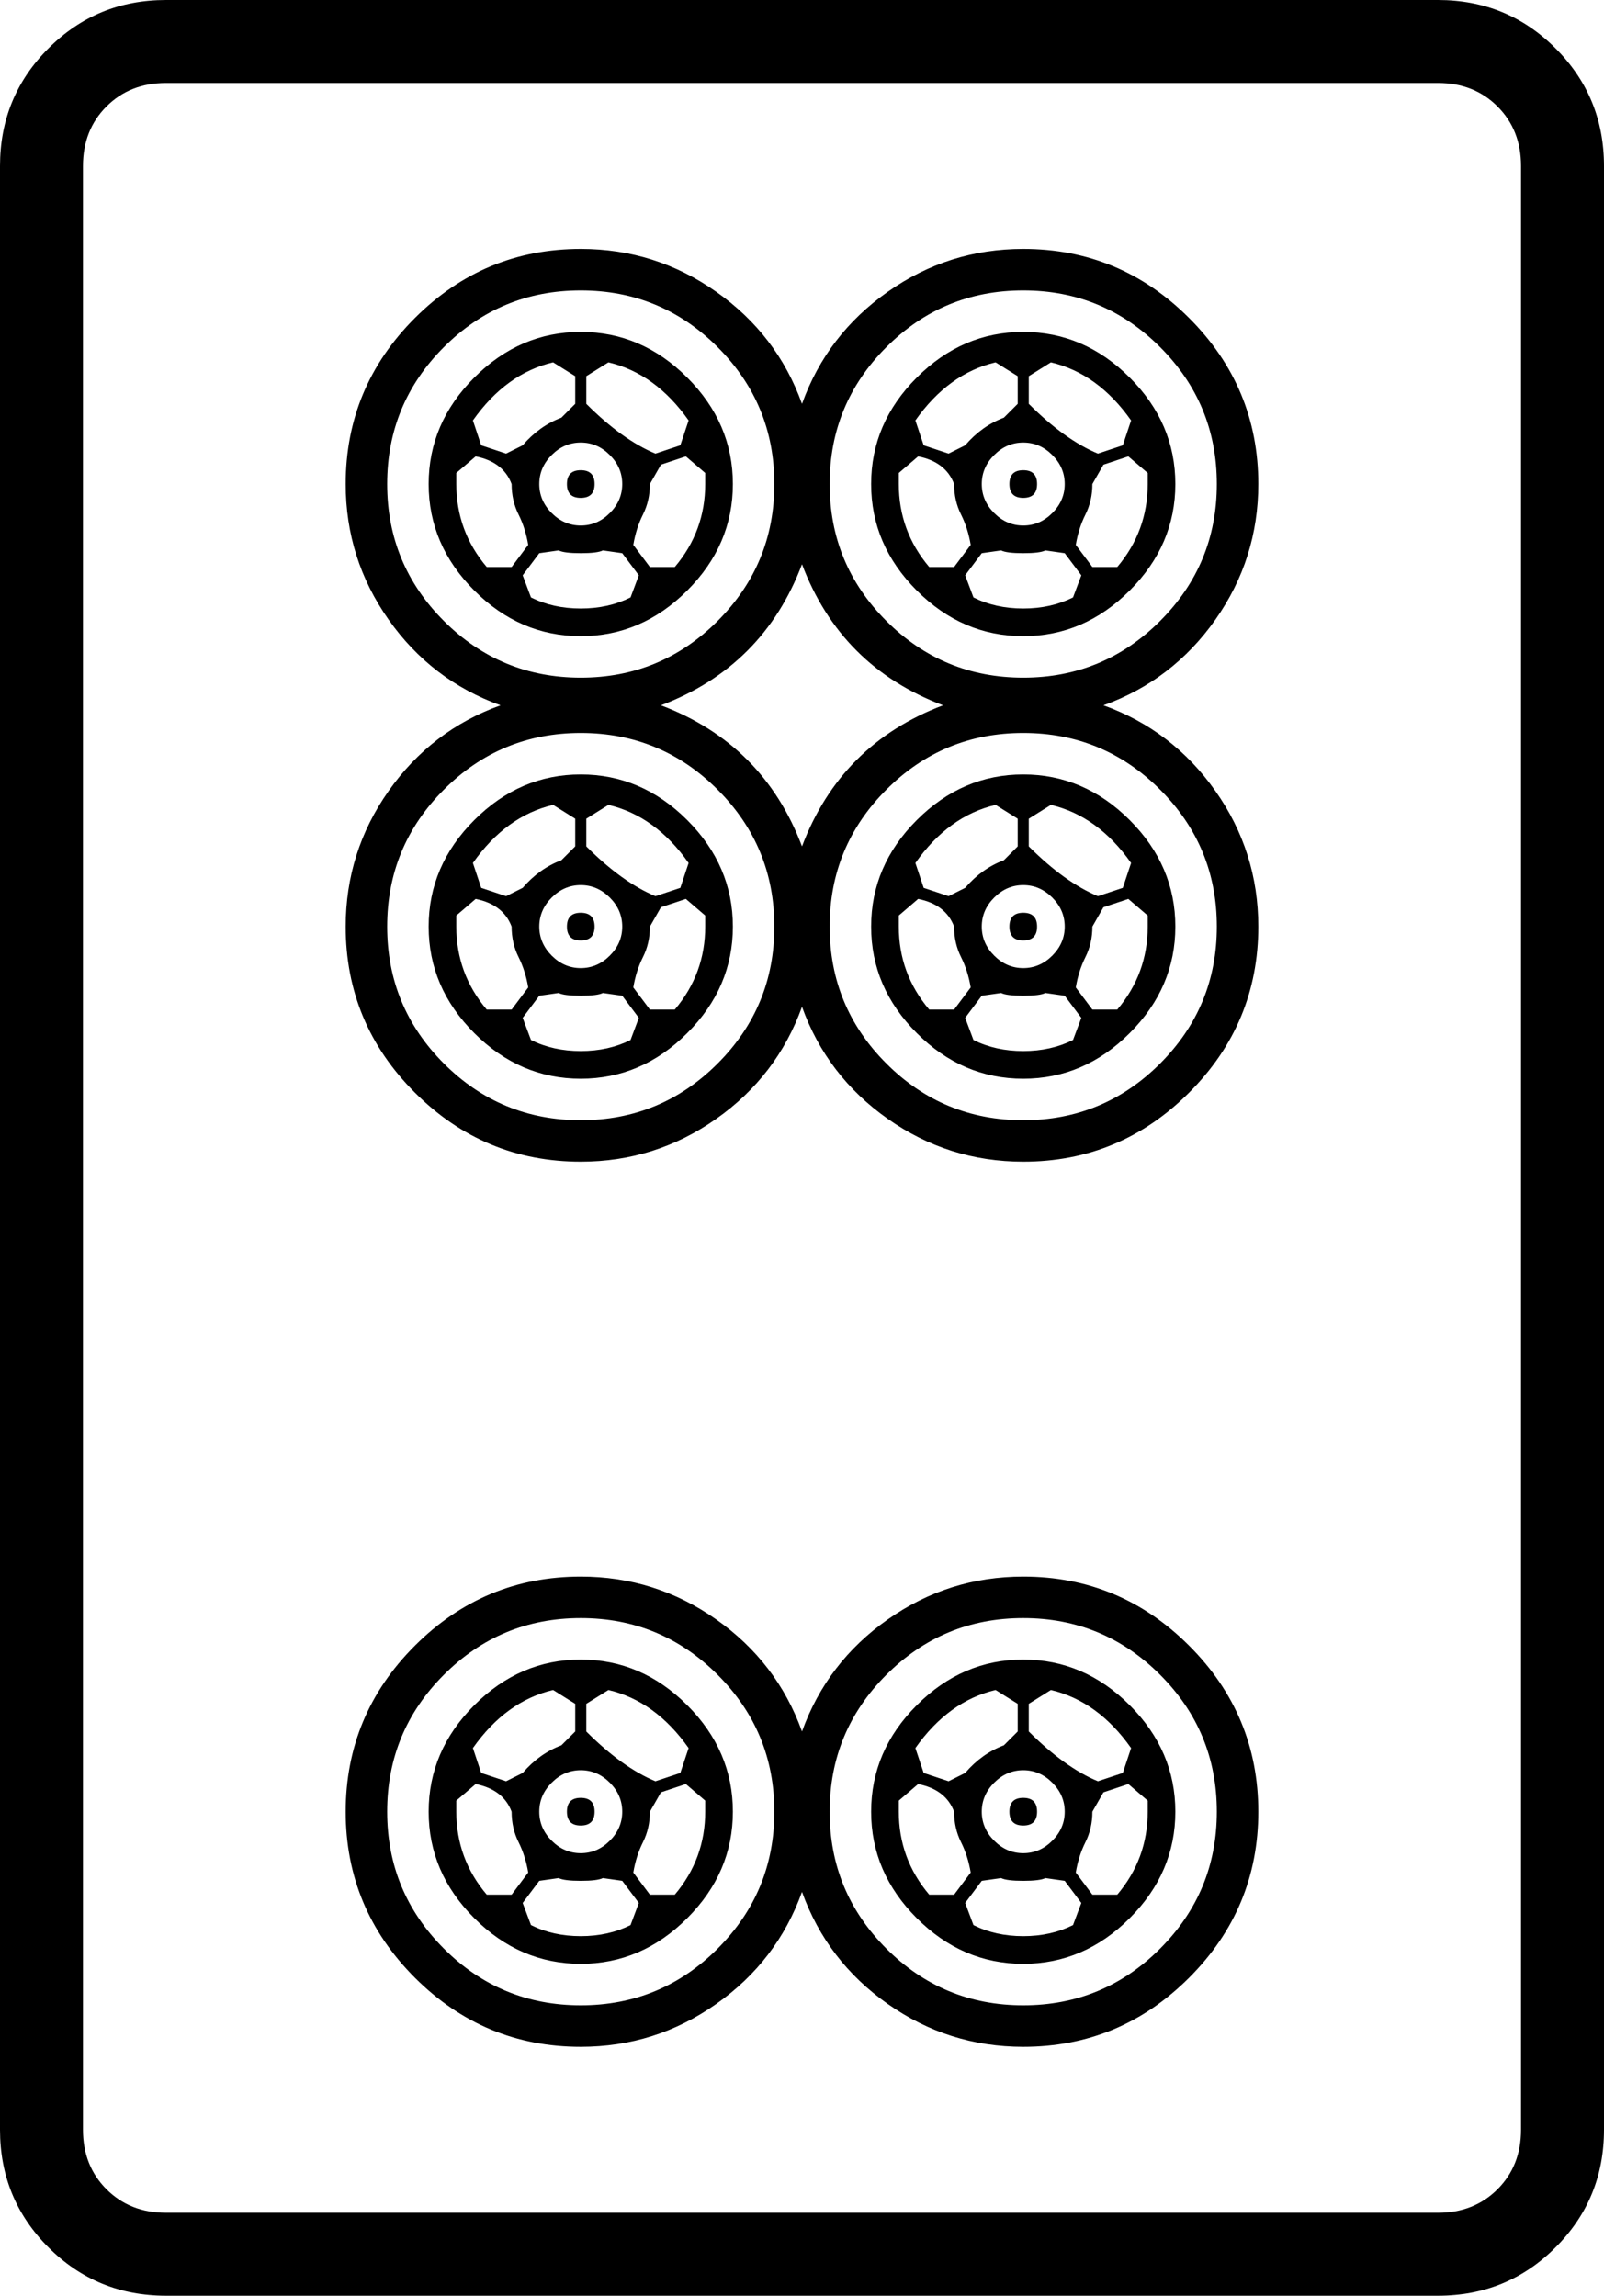 <svg xmlns="http://www.w3.org/2000/svg" viewBox="30 -115 580 830"><g><path d="M427 49q-12 -5 -25 -18v-10l8 -5q17 4 29 21l-3 9zM267 49q-12 -5 -25 -18v-10l8 -5q17 4 29 21l-3 9zM427 209q-12 -5 -25 -18v-10l8 -5q17 4 29 21l-3 9zM267 209q-12 -5 -25 -18v-10l8 -5q17 4 29 21l-3 9zM427 529q-12 -5 -25 -18v-10l8 -5q17 4 29 21l-3 9zM267 529 q-12 -5 -25 -18v-10l8 -5q17 4 29 21l-3 9zM395 60q0 5 5 5t5 -5t-5 -5t-5 5zM385 60q0 -6 4.5 -10.5t10.5 -4.5t10.5 4.5t4.5 10.5t-4.5 10.5t-10.5 4.5t-10.5 -4.5t-4.5 -10.5zM330 60q0 -29 20.5 -49.5t49.5 -20.5t49.5 20.5t20.5 49.5t-20.5 49.5t-49.5 20.5 t-49.5 -20.5t-20.5 -49.5zM345 60q0 22 16.5 38.5t38.5 16.5t38.5 -16.5t16.5 -38.5t-16.5 -38.5t-38.5 -16.5t-38.5 16.5t-16.5 38.5zM393 36q-8 3 -14 10l-6 3l-9 -3l-3 -9q12 -17 29 -21l8 5v10zM419 82q1 -6 3.5 -11t2.5 -11l4 -7l9 -3l7 6v4q0 17 -11 30h-9zM408 84 l7 1l6 8l-3 8q-8 4 -18 4t-18 -4l-3 -8l6 -8l7 -1q2 1 8 1t8 -1zM362 50q10 2 13 10q0 6 2.5 11t3.5 11l-6 8h-9q-11 -13 -11 -30v-4zM235 60q0 5 5 5t5 -5t-5 -5t-5 5zM225 60q0 -6 4.5 -10.5t10.5 -4.5t10.5 4.5t4.5 10.5t-4.5 10.5t-10.5 4.5t-10.5 -4.5t-4.5 -10.5z M170 60q0 -29 20.5 -49.5t49.5 -20.5t49.5 20.5t20.5 49.5t-20.5 49.5t-49.5 20.5t-49.5 -20.5t-20.5 -49.5zM185 60q0 22 16.5 38.5t38.5 16.5t38.5 -16.5t16.5 -38.5t-16.5 -38.5t-38.5 -16.5t-38.5 16.5t-16.5 38.5zM233 36q-8 3 -14 10l-6 3l-9 -3l-3 -9q12 -17 29 -21 l8 5v10zM259 82q1 -6 3.5 -11t2.5 -11l4 -7l9 -3l7 6v4q0 17 -11 30h-9zM248 84l7 1l6 8l-3 8q-8 4 -18 4t-18 -4l-3 -8l6 -8l7 -1q2 1 8 1t8 -1zM202 50q10 2 13 10q0 6 2.5 11t3.5 11l-6 8h-9q-11 -13 -11 -30v-4zM395 220q0 5 5 5t5 -5t-5 -5t-5 5zM385 220 q0 -6 4.5 -10.5t10.5 -4.5t10.5 4.5t4.5 10.5t-4.5 10.5t-10.5 4.5t-10.5 -4.5t-4.5 -10.5zM330 220q0 -29 20.5 -49.5t49.5 -20.5t49.5 20.5t20.5 49.5t-20.5 49.5t-49.5 20.5t-49.5 -20.5t-20.5 -49.5zM345 220q0 22 16.5 38.5t38.5 16.5t38.5 -16.5t16.5 -38.5 t-16.5 -38.5t-38.5 -16.5t-38.5 16.5t-16.5 38.5zM393 196q-8 3 -14 10l-6 3l-9 -3l-3 -9q12 -17 29 -21l8 5v10zM419 242q1 -6 3.5 -11t2.5 -11l4 -7l9 -3l7 6v4q0 17 -11 30h-9zM408 244l7 1l6 8l-3 8q-8 4 -18 4t-18 -4l-3 -8l6 -8l7 -1q2 1 8 1t8 -1zM362 210 q10 2 13 10q0 6 2.5 11t3.5 11l-6 8h-9q-11 -13 -11 -30v-4zM235 220q0 5 5 5t5 -5t-5 -5t-5 5zM225 220q0 -6 4.5 -10.5t10.5 -4.5t10.5 4.5t4.5 10.5t-4.5 10.5t-10.5 4.5t-10.5 -4.5t-4.5 -10.5zM170 220q0 -29 20.5 -49.5t49.5 -20.5t49.5 20.5t20.5 49.5t-20.5 49.5 t-49.5 20.5t-49.5 -20.5t-20.5 -49.5zM185 220q0 22 16.5 38.5t38.5 16.5t38.5 -16.5t16.5 -38.5t-16.5 -38.5t-38.5 -16.5t-38.5 16.5t-16.5 38.5zM233 196q-8 3 -14 10l-6 3l-9 -3l-3 -9q12 -17 29 -21l8 5v10zM259 242q1 -6 3.5 -11t2.5 -11l4 -7l9 -3l7 6v4q0 17 -11 30 h-9zM248 244l7 1l6 8l-3 8q-8 4 -18 4t-18 -4l-3 -8l6 -8l7 -1q2 1 8 1t8 -1zM202 210q10 2 13 10q0 6 2.5 11t3.5 11l-6 8h-9q-11 -13 -11 -30v-4zM155 220q0 35 25 60t60 25q27 0 49 -15.5t31 -40.5q9 25 31 40.5t49 15.5q35 0 60 -25t25 -60q0 -27 -15.5 -49t-40.5 -31 q25 -9 40.5 -31t15.5 -49q0 -35 -25 -60t-60 -25q-27 0 -49 15.5t-31 40.5q-9 -25 -31 -40.5t-49 -15.5q-35 0 -60 25t-25 60q0 27 15.5 49t40.5 31q-25 9 -40.5 31t-15.5 49zM269 140q37 -14 51 -51q14 37 51 51q-37 14 -51 51q-14 -37 -51 -51zM202 530q10 2 13 10 q0 6 2.5 11t3.5 11l-6 8h-9q-11 -13 -11 -30v-4zM248 564l7 1l6 8l-3 8q-8 4 -18 4t-18 -4l-3 -8l6 -8l7 -1q2 1 8 1t8 -1zM259 562q1 -6 3.5 -11t2.5 -11l4 -7l9 -3l7 6v4q0 17 -11 30h-9zM233 516q-8 3 -14 10l-6 3l-9 -3l-3 -9q12 -17 29 -21l8 5v10zM185 540 q0 22 16.5 38.5t38.5 16.5t38.5 -16.5t16.5 -38.5t-16.5 -38.5t-38.5 -16.5t-38.5 16.5t-16.5 38.5zM170 540q0 -29 20.5 -49.5t49.5 -20.5t49.5 20.5t20.5 49.5t-20.5 49.5t-49.5 20.5t-49.5 -20.5t-20.5 -49.5zM225 540q0 -6 4.5 -10.5t10.5 -4.5t10.5 4.5t4.5 10.5 t-4.5 10.5t-10.5 4.5t-10.5 -4.5t-4.5 -10.5zM235 540q0 5 5 5t5 -5t-5 -5t-5 5zM362 530q10 2 13 10q0 6 2.5 11t3.5 11l-6 8h-9q-11 -13 -11 -30v-4zM408 564l7 1l6 8l-3 8q-8 4 -18 4t-18 -4l-3 -8l6 -8l7 -1q2 1 8 1t8 -1zM419 562q1 -6 3.5 -11t2.5 -11l4 -7l9 -3l7 6 v4q0 17 -11 30h-9zM393 516q-8 3 -14 10l-6 3l-9 -3l-3 -9q12 -17 29 -21l8 5v10zM345 540q0 22 16.5 38.5t38.5 16.5t38.5 -16.5t16.5 -38.5t-16.5 -38.5t-38.5 -16.5t-38.5 16.5t-16.5 38.5zM330 540q0 -29 20.5 -49.5t49.5 -20.5t49.5 20.5t20.5 49.5t-20.5 49.5 t-49.5 20.5t-49.5 -20.5t-20.5 -49.5zM385 540q0 -6 4.5 -10.5t10.5 -4.5t10.5 4.5t4.5 10.5t-4.5 10.5t-10.5 4.5t-10.5 -4.5t-4.5 -10.5zM395 540q0 5 5 5t5 -5t-5 -5t-5 5zM155 540q0 35 25 60t60 25q27 0 49 -15.5t31 -40.5q9 25 31 40.5t49 15.5q35 0 60 -25t25 -60 t-25 -60t-60 -25q-27 0 -49 15.5t-31 40.5q-9 -25 -31 -40.5t-49 -15.5q-35 0 -60 25t-25 60zM610 655v-710q0 -25 -17.5 -42.5t-42.5 -17.5h-460q-25 0 -42.5 17.5t-17.5 42.5v710q0 25 17.5 42.5t42.5 17.5h460q25 0 42.5 -17.5t17.5 -42.5zM550 685h-460 q-13 0 -21.5 -8.5t-8.5 -21.5v-710q0 -13 8.5 -21.5t21.5 -8.5h460q13 0 21.5 8.5t8.5 21.5v710q0 13 -8.5 21.5t-21.5 8.5z" /></g></svg>